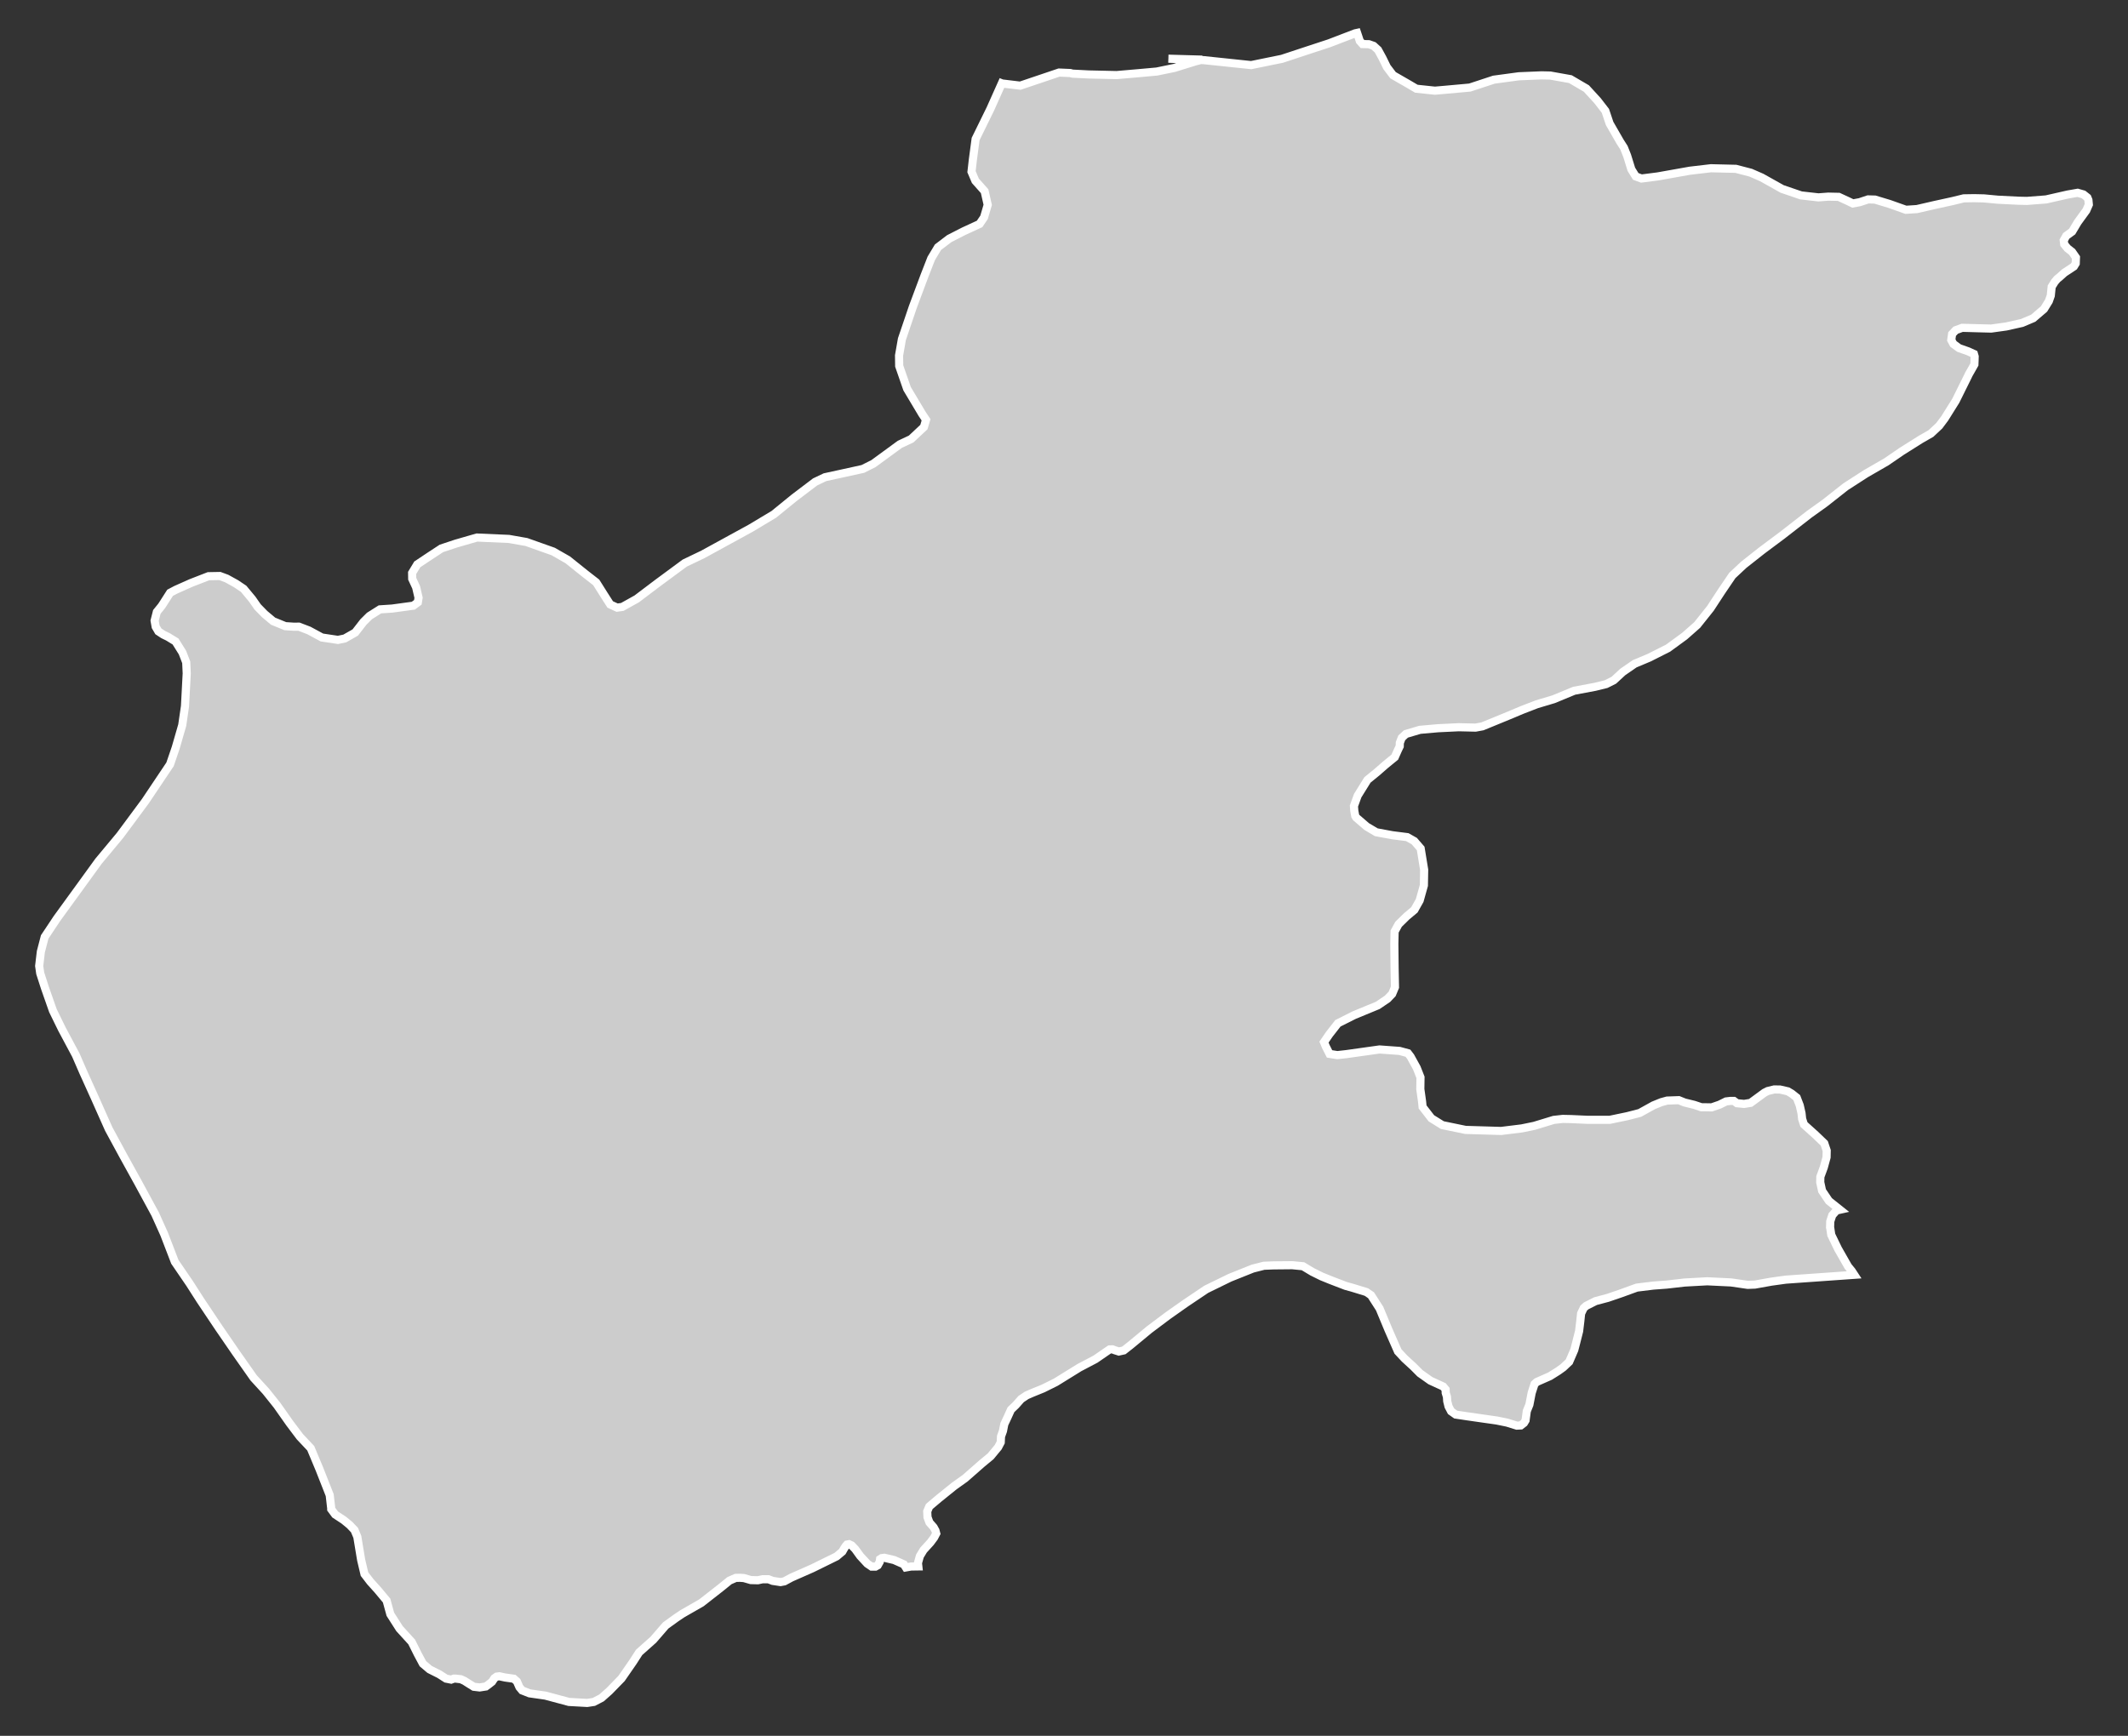 <?xml version="1.0" encoding="utf-8"?>
<!-- Generator: Adobe Illustrator 16.0.4, SVG Export Plug-In . SVG Version: 6.00 Build 0)  -->
<!DOCTYPE svg PUBLIC "-//W3C//DTD SVG 1.1//EN" "http://www.w3.org/Graphics/SVG/1.1/DTD/svg11.dtd">
<svg version="1.1" id="Layer_1" xmlns="http://www.w3.org/2000/svg" xmlns:xlink="http://www.w3.org/1999/xlink" x="0px" y="0px"
	 width="301.085px" height="245.658px" viewBox="-128.092 -104.395 301.085 245.658"
	 style="enable-background:new -128.092 -104.395 301.085 245.658;" xml:space="preserve">
<rect x="-128.092" y="-104.395" width="301.085" height="245.658" fill="#333333" stroke="none"/>
<g id="Layer_105">
	<path id="Pishin" style="fill:#CCCCCC;stroke:#FFFFFF;stroke-width:1.15;" d="M37.219-96.088L37.219-96.088l4.789,0.132
		l-0.969,0.252l-2.979,0.922l-2.482,0.511l-2.469,0.223l-3.213,0.278l-3.942-0.088l-2.301-0.116l-0.33-0.087l-0.613-0.026
		l-0.957-0.042l-5.493,1.855l-1.261-0.152l-1.318-0.158l-0.032-0.013l-1.609,3.6l-2.095,4.276l-0.394,2.963l-0.188,1.661
		l0.549,1.293l1.306,1.467l0.439,1.933l-0.517,1.768l-0.634,0.935l-2.249,1.037l-2.036,1.04l-1.603,1.219l-0.95,1.581l-0.944,2.417
		l-1.661,4.453l-1.545,4.554l-0.406,2.316l0.02,1.484L0.25-49.38l2.133,3.574l0.549,0.827l-0.304,1.024l-1.803,1.69l-1.604,0.753
		l-3.729,2.728l-1.499,0.753l-3.109,0.682l-2.255,0.491l-1.39,0.663l-2.974,2.256l-2.876,2.342l-3.31,1.979l-6.722,3.681
		l-2.566,1.231l-3.819,2.818l-2.979,2.252l-1.759,0.979l-0.271,0.152l-0.743,0.106l-0.976-0.453l-0.88-1.377l-1.098-1.744
		l-1.525-1.187l-2.502-2.004l-2.062-1.18l-3.788-1.344l-2.481-0.437l-4.518-0.197l-2.999,0.866l-2.03,0.676l-1.713,1.124
		l-1.699,1.132l-0.73,1.212l0.013,0.833l0.556,1.199l0.343,1.483l-0.104,0.646l-0.634,0.472l-3.005,0.41l-1.719,0.113l-1.487,0.938
		l-0.847,0.84l-1.163,1.497l-1.486,0.847l-0.97,0.2l-2.263-0.34l-1.835-0.992l-1.416-0.543l-0.743,0.007l-1.189-0.078l-1.726-0.707
		l-1.202-1.009l-0.982-1.005l-0.769-1.105l-1.216-1.464l-1.086-0.727l-1.306-0.721l-0.969-0.359l-1.61,0.029l-2.462,0.957
		l-2.14,0.953l-0.827,0.436l-1.189,1.855l-0.686,0.847l-0.316,1.244l0.148,0.854l0.382,0.656l0.686,0.455l0.685,0.333l1.061,0.652
		l0.982,1.571l0.529,1.376l0.071,1.568l-0.245,4.641l-0.389,2.679l-0.924,3.199l-0.802,2.35L-107.534,9l-3.58,4.835l-3.038,3.652
		l-2.599,3.587l-3.271,4.506l-1.745,2.623l-0.543,2.082l-0.239,2.022l0.149,1.04l0.672,2.082l1.125,3.206l1.279,2.617l1.958,3.665
		l1.054,2.424l1.655,3.665l1.958,4.395l2.126,3.917l2.03,3.672l2.411,4.446l1.266,2.817l1.513,3.93l2.101,3.077l1.507,2.353
		l2.63,3.93l2.424,3.529l2.481,3.529l1.739,1.9l1.57,1.964l1.804,2.561l1.429,1.899l1.544,1.643l1.241,2.973l1.441,3.658
		l0.214,1.874v0.116l0.556,0.75l1.221,0.802l0.848,0.698l0.666,0.704l0.4,0.951l0.543,3.283l0.472,1.996l0.834,1.087l1.065,1.183
		l1.229,1.474l0.53,1.938l1.299,2.036l1.726,1.894l0.847,1.7l0.737,1.377l0.95,0.802l1.383,0.697l0.943,0.608l0.718,0.142
		l0.382-0.142h0.277l0.711,0.084l0.498,0.226l0.672,0.427l0.666,0.413l0.827,0.098l0.879-0.137l0.388-0.284l0.491-0.388l0.323-0.491
		l0.33-0.232l0.381-0.051l0.827,0.18l1.215,0.168l0.44,0.389l0.349,0.801l0.388,0.466l1.047,0.413l2.256,0.324l3.316,0.891
		l2.585,0.143l0.938-0.143l1.092-0.568l1.093-0.969l1.738-1.784l1.623-2.347l0.865-1.344l2.01-1.791l1.746-2.017l1.467-1.06
		l0.905-0.608l2.682-1.537l2.779-2.173l1.196-0.97l0.885-0.387l0.602-0.013l0.55,0.038l0.988,0.284l0.996,0.026l0.659-0.143h0.827
		l0.613,0.233l1.1,0.168l0.549-0.104l0.982-0.53l2.96-1.305l3.445-1.694l0.814-0.685l0.271-0.479l0.22-0.322l0.168-0.193
		l0.278-0.052l0.382,0.18l0.504,0.524l0.698,0.963l1.001,1.085l0.614,0.421h0.55l0.329-0.188l0.271-0.479l0.052-0.388l0.22-0.142
		l0.388-0.052l1.377,0.322l1.383,0.614l0.278,0.434l0.724-0.129l0.814-0.014H1.84l-0.052-0.485l0.271-0.975l0.517-0.854l0.977-1.073
		l0.523-0.704l0.297-0.569l-0.104-0.407l-0.259-0.472l-0.594-0.679l-0.278-0.75L3.1,109.5l0.29-0.691l1.377-1.163l2.158-1.739
		l1.539-1.099l2.378-2.087l1.229-1.015l1.06-1.28l0.368-0.698l0.039-0.834l0.278-0.769l0.188-0.964l0.433-0.924l0.511-1.125
		l0.686-0.658l0.756-0.854l0.775-0.518l0.86-0.375l1.467-0.595l1.797-0.892l3.341-2.068l2.263-1.189l2.01-1.383l0.401-0.013
		l0.336,0.129l0.568,0.181l0.704-0.154l0.925-0.725l2.701-2.236l2.618-1.964l2.476-1.746l2.941-1.978l3.36-1.642l3.232-1.293
		l1.576-0.4l1.364-0.052l2.637-0.025l1.525,0.147L57.58,75.6l1.306,0.646l1.234,0.504l2.185,0.84l0.892,0.246l2.03,0.621
		l0.665,0.452l1.215,1.894l1.248,2.999l1.345,3.063l0.938,1.009l1.24,1.138l0.931,0.937l1.486,1.054l1.804,0.827l0.343,0.414
		l0.013,0.479l0.174,0.555l0.04,0.621l0.187,0.75l0.362,0.686l0.659,0.465l1.454,0.22l2.347,0.337l2.003,0.284l1.455,0.297
		l1.376,0.427l0.562-0.026l0.459-0.355l0.22-0.362l0.175-1.312l0.368-0.911l0.323-1.668l0.407-1.261l0.316-0.284l1.875-0.827
		l1.17-0.737l0.685-0.49l0.853-0.802l0.725-1.681l0.271-1.048l0.407-1.602l0.168-1.391l0.116-1.111l0.369-0.77l0.348-0.311
		l1.332-0.672l1.745-0.465l1.811-0.62l2.274-0.827l2.314-0.285l1.912-0.142l2.554-0.291l3.187-0.175l3.373,0.162l2.348,0.342
		l1.026-0.038l2.309-0.414l2.062-0.285l9.688-0.684l-0.356-0.544l-0.522-0.64l-1.416-2.481l-0.963-1.991l-0.142-0.938l-0.026-0.104
		l0.026-0.865l0.284-0.867l0.595-0.672l0.491-0.109l-1.564-1.247l-0.963-1.435l-0.259-1.196l0.014-0.788l0.49-1.332l0.388-1.422
		l0.021-0.951l-0.343-1.026l-1.261-1.21l-1.616-1.453l-0.258-0.795l-0.084-0.788l-0.253-1.112l-0.426-1.112l-0.718-0.568
		l-0.543-0.323l-1.099-0.252l-0.827-0.013l-0.924,0.226l-0.453,0.233l-1.965,1.441l-0.918,0.148l-1.009-0.098l-0.445-0.329h-0.452
		l-0.646,0.077l-0.932,0.459l-1.105,0.381l-0.82-0.012l-0.64-0.007l-1.002-0.336l-1.37-0.336l-0.82-0.33l-1.648,0.058l-0.828,0.227
		l-1.111,0.452l-1.938,1.073l-1.752,0.452l-2.482,0.518h-3.167l-2.301-0.104l-1.189-0.025l-1.279,0.142l-2.76,0.841l-1.752,0.361
		l-2.928,0.362l-5.035-0.148l-3.283-0.679L74.43,53.87l-1.242-1.604l-0.077-0.782l-0.245-1.738l0.025-1.668l-0.529-1.344
		l-0.88-1.597l-0.368-0.479l-1.184-0.323l-2.836-0.206l-4.681,0.658l-1.292,0.143l-1.1-0.174L59.5,43.722l-0.266-0.634l0.75-1.099
		l1.222-1.563l2.313-1.163l3.322-1.37l1.384-0.938l0.658-0.692l0.395-0.949l-0.052-2.67l-0.038-3.471l0.038-1.738l0.562-1.028
		l1.118-1.099l1.119-0.938l0.749-1.331l0.595-2.129l0.039-2.212l-0.492-3.012l-0.904-1.047l-0.996-0.562l-2.094-0.266l-2.288-0.424
		l-1.363-0.808l-1.474-1.27l-0.136-0.217l-0.136-0.711l-0.053-0.708l0.531-1.467l1.383-2.228l1.344-1.095l1.177-1.028l1.344-1.099
		l0.434-0.979l0.266-0.557l0.012-0.491l0.272-0.7l0.588-0.55l1.991-0.588l2.54-0.224l2.947-0.142l2.372,0.055L81.655-1.6
		l3.717-1.525l1.9-0.798l2.075-0.802l2.385-0.714l2.902-1.199l2.96-0.556l1.563-0.385l1.08-0.543l1.268-1.17l1.68-1.16l2.062-0.866
		l2.663-1.344l2.34-1.707l1.784-1.573l1.875-2.353l1.544-2.362l1.551-2.289l1.616-1.516l2.604-2.052l2.818-2.104l3.865-3.006
		l2.191-1.57l2.947-2.32l2.843-1.836l2.922-1.687l2.185-1.497l2.689-1.693l1.422-0.814l1.176-1.099l0.776-1.037l1.563-2.498
		l1.681-3.394l0.168-0.353l0.433-0.759l0.356-0.631l0.025-0.633l0.013-0.498l-0.104-0.358l-0.802-0.368l-1.299-0.459l-0.802-0.582
		l-0.304-0.568l0.117-0.841l0.517-0.549l0.912-0.333l0.904,0.022l1.384,0.039l1.81,0.045l2.139-0.297l2.236-0.501l1.577-0.669
		l1.525-1.306l0.686-1.111l0.271-0.767l0.129-1.267l0.433-0.695l0.35-0.41l0.343-0.277L164-65.807l0.833-0.543l0.505-0.343
		l0.259-0.42l0.013-0.35l0.019-0.49l-0.549-0.792l-0.646-0.505l-0.466-0.575l-0.065-0.562l0.35-0.624l0.84-0.614l0.788-1.325
		l1.21-1.661l0.361-0.833l-0.059-0.637l-0.148-0.355l-0.562-0.443l-0.813-0.232l-1.409,0.245l-3.052,0.695l-2.714,0.21l-1.15-0.025
		l-2.961-0.146l-1.964-0.184l-1.384-0.032l-1.486,0.025l-1.564,0.382l-2.572,0.562l-2.481,0.572l-1.564,0.103l-2.347-0.834
		l-2.035-0.613l-0.97-0.025l-1.171,0.391l-0.988,0.184l-0.704-0.339l-1.286-0.595l-1.48-0.032l-1.396,0.106l-2.456-0.278
		l-2.676-0.914l-2.895-1.622l-1.546-0.676l-2.106-0.549l-3.529-0.084l-2.974,0.349l-4.543,0.808l-2.314,0.298l-0.808-0.298
		l-0.62-1.005l-0.595-1.92l-0.452-1.138l-0.55-0.862l-1.48-2.572l-0.595-1.781l-1.111-1.438L96.36-91.87l-2.263-1.325l-2.837-0.508
		l-1.241-0.029L86.813-93.6l-3.542,0.479l-3.399,1.118l-3.627,0.329l-1.317,0.113l-2.624-0.277l-1.125-0.663l-2.172-1.25
		l-0.872-1.151l-0.627-1.283l-0.627-1.146l-0.633-0.575l-0.66-0.232l-0.897-0.02l-0.389-0.437l-0.233-0.708l-0.147-0.436
		l-0.272,0.058l-3.689,1.415l-2.903,0.954l-3.768,1.244l-1.952,0.397l-2.404,0.491l-6.696-0.701L37.219-96.088"/>
</g>
<g id="Layer_1_1_">
</g>
</svg>

